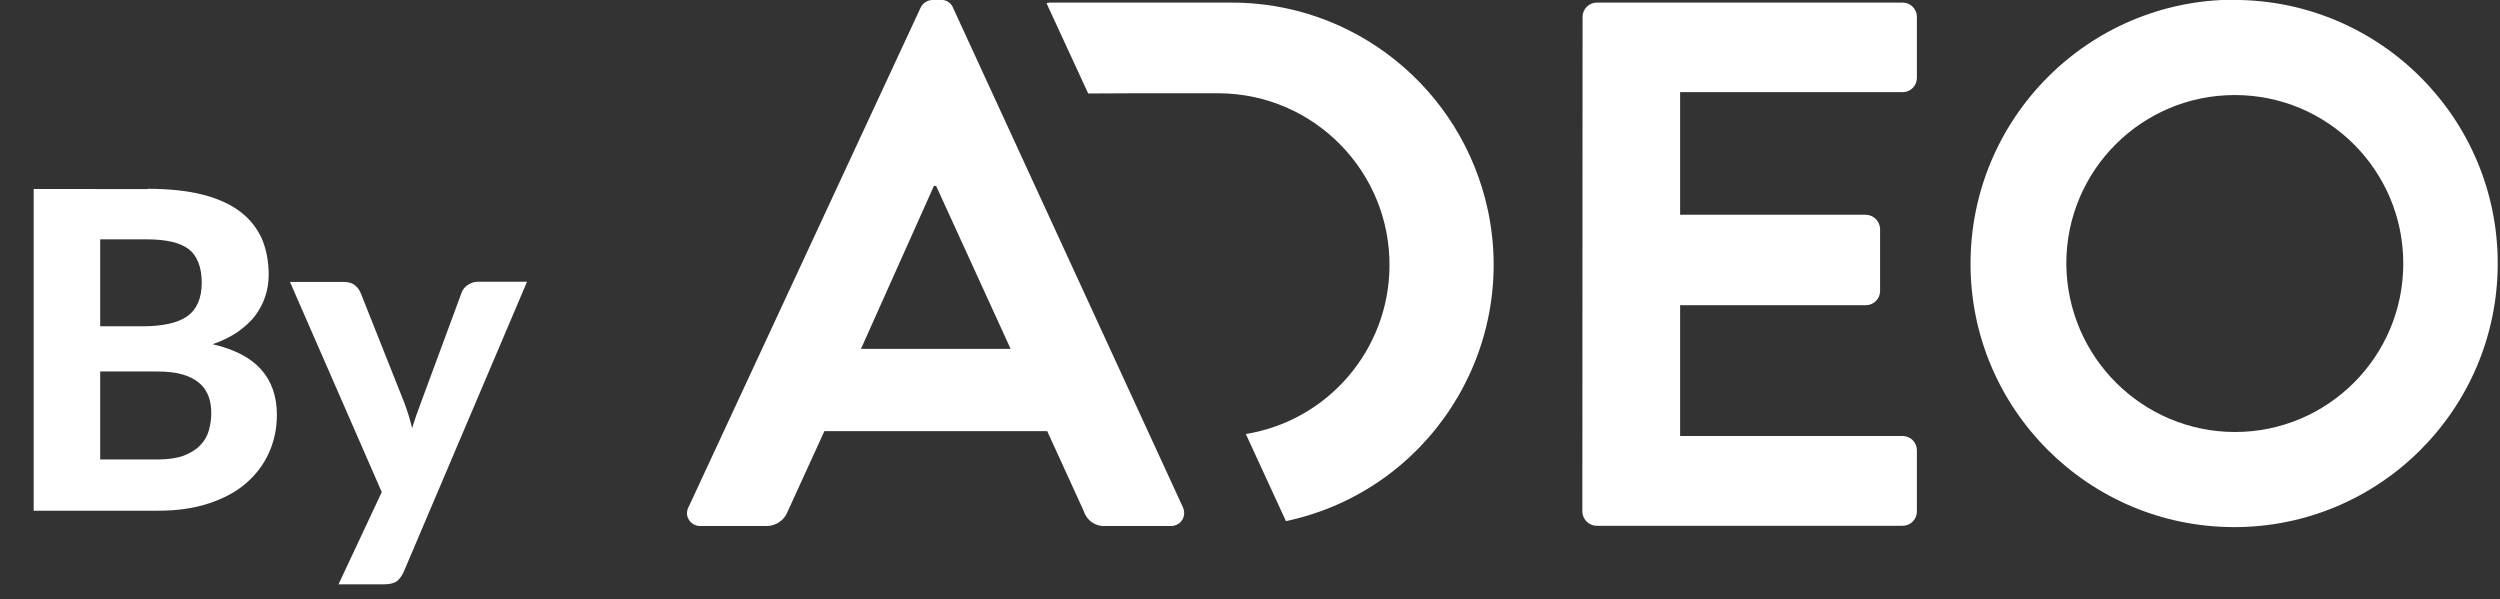 <?xml version="1.0" encoding="utf-8"?>
<!-- Generator: Adobe Illustrator 23.0.3, SVG Export Plug-In . SVG Version: 6.00 Build 0)  -->
<svg version="1.1" id="Layer_1" xmlns="http://www.w3.org/2000/svg" xmlns:xlink="http://www.w3.org/1999/xlink" x="0px" y="0px"
	 viewBox="0 0 112.77 27.03" style="enable-background:new 0 0 112.77 27.03;" xml:space="preserve">
<rect x="0" y="0" width="112.77" height="27.03" fill="#333333" stroke="none"/>
<style type="text/css">
	.st0{fill:#FFFFFF;}
	.st1{enable-background:new    ;}
</style>
<g id="Group_339" transform="translate(-151 -684.973)">
	<g id="Group_7" transform="translate(-275.013 -1139.56)">
		<path id="Path_39" class="st0" d="M497.4,1825.29c0-0.35,0.29-0.64,0.64-0.64c0,0,0,0,0,0h13.8c0.35,0,0.64,0.29,0.64,0.64
			c0,0,0,0,0,0v2.76c0,0.35-0.29,0.64-0.64,0.64c0,0,0,0,0,0h-10.04v5.53h8.38c0.35,0.01,0.63,0.29,0.64,0.64v2.8
			c0,0.35-0.29,0.64-0.64,0.64c0,0,0,0,0,0h-8.38v5.9h10.04c0.35,0,0.64,0.29,0.64,0.64c0,0,0,0,0,0v2.77
			c0,0.35-0.29,0.64-0.64,0.64c0,0,0,0,0,0h-13.8c-0.35,0-0.64-0.28-0.65-0.64c0,0,0,0,0,0L497.4,1825.29z"/>
		<path id="Path_40" class="st0" d="M526.82,1824.53c6.57,0.02,11.88,5.36,11.86,11.92c-0.02,6.57-5.36,11.88-11.92,11.86
			c-6.54-0.02-11.85-5.32-11.86-11.86c-0.01-6.57,5.3-11.91,11.87-11.93C526.79,1824.53,526.81,1824.53,526.82,1824.53z
			 M526.82,1844.02c4.2,0,7.6-3.4,7.6-7.6c0-4.2-3.4-7.6-7.6-7.6c-4.2,0-7.6,3.4-7.6,7.6c0,0.01,0,0.02,0,0.03
			C519.26,1840.64,522.65,1844.01,526.82,1844.02L526.82,1844.02z"/>
		<path id="Path_41" class="st0" d="M457.08,1847.39l10.45-22.49c0.1-0.23,0.32-0.37,0.57-0.37h0.34c0.25-0.02,0.48,0.13,0.57,0.37
			l10.35,22.49c0.15,0.29,0.05,0.65-0.24,0.8c-0.1,0.05-0.22,0.08-0.33,0.07h-2.92c-0.44,0.03-0.84-0.25-0.97-0.67l-1.65-3.61H463.2
			l-1.65,3.61c-0.15,0.41-0.54,0.68-0.98,0.67h-2.92c-0.32,0.03-0.61-0.2-0.65-0.53C457,1847.61,457.02,1847.49,457.08,1847.39z
			 M471.6,1840.27l-3.36-7.35h-0.1l-3.29,7.35H471.6z"/>
		<path id="Path_42" class="st0" d="M481.45,1824.65h-8.06c-0.06,0-0.11,0.01-0.17,0.03l1.87,4.05l0,0l0.01,0.02l2.09-0.01h3.85
			c4.27,0.05,7.7,3.55,7.65,7.83c-0.04,3.75-2.78,6.94-6.48,7.54l1.81,3.93c6.39-1.36,10.46-7.64,9.11-14.02
			C491.95,1828.51,487.07,1824.59,481.45,1824.65L481.45,1824.65z"/>
	</g>
	<g class="st1">
		<path class="st0" d="M157.67,693.49c0.97,0,1.81,0.09,2.5,0.27c0.69,0.18,1.25,0.44,1.69,0.78s0.75,0.75,0.96,1.22
			c0.2,0.48,0.3,1.02,0.3,1.61c0,0.33-0.05,0.65-0.15,0.96s-0.25,0.59-0.45,0.87c-0.2,0.27-0.47,0.51-0.79,0.74
			c-0.32,0.22-0.7,0.41-1.14,0.56c0.99,0.23,1.72,0.61,2.19,1.14c0.47,0.53,0.71,1.21,0.71,2.05c0,0.61-0.12,1.18-0.36,1.71
			c-0.24,0.53-0.58,0.98-1.03,1.37c-0.45,0.39-1.01,0.69-1.68,0.91c-0.66,0.22-1.42,0.33-2.28,0.33h-5.62v-14.51H157.67z
			 M155.52,695.77v3.92h1.97c0.42,0,0.79-0.04,1.12-0.11s0.6-0.18,0.82-0.33c0.22-0.15,0.39-0.36,0.5-0.61s0.17-0.55,0.17-0.9
			c0-0.36-0.05-0.67-0.15-0.92c-0.1-0.25-0.24-0.46-0.44-0.61s-0.45-0.26-0.76-0.33s-0.67-0.11-1.09-0.11H155.52z M158.09,705.7
			c0.48,0,0.88-0.06,1.19-0.17c0.31-0.12,0.56-0.27,0.75-0.47c0.19-0.19,0.32-0.42,0.39-0.67c0.07-0.25,0.11-0.51,0.11-0.77
			c0-0.29-0.04-0.56-0.13-0.79c-0.09-0.23-0.23-0.43-0.42-0.59c-0.19-0.16-0.45-0.29-0.76-0.38c-0.31-0.09-0.69-0.13-1.15-0.13
			h-2.55v3.97H158.09z"/>
		<path class="st0" d="M174.77,697.69l-5.56,13.08c-0.09,0.19-0.19,0.33-0.31,0.42c-0.12,0.09-0.32,0.14-0.58,0.14h-2.05l1.95-4.16
			l-4.14-9.48h2.42c0.22,0,0.39,0.05,0.51,0.15c0.12,0.1,0.21,0.22,0.26,0.35l1.96,4.93c0.07,0.19,0.14,0.39,0.2,0.58
			c0.06,0.2,0.11,0.39,0.16,0.58c0.12-0.39,0.26-0.79,0.41-1.18l1.82-4.92c0.05-0.15,0.15-0.27,0.29-0.36
			c0.14-0.09,0.29-0.14,0.46-0.14H174.77z"/>
	</g>
</g>
</svg>
